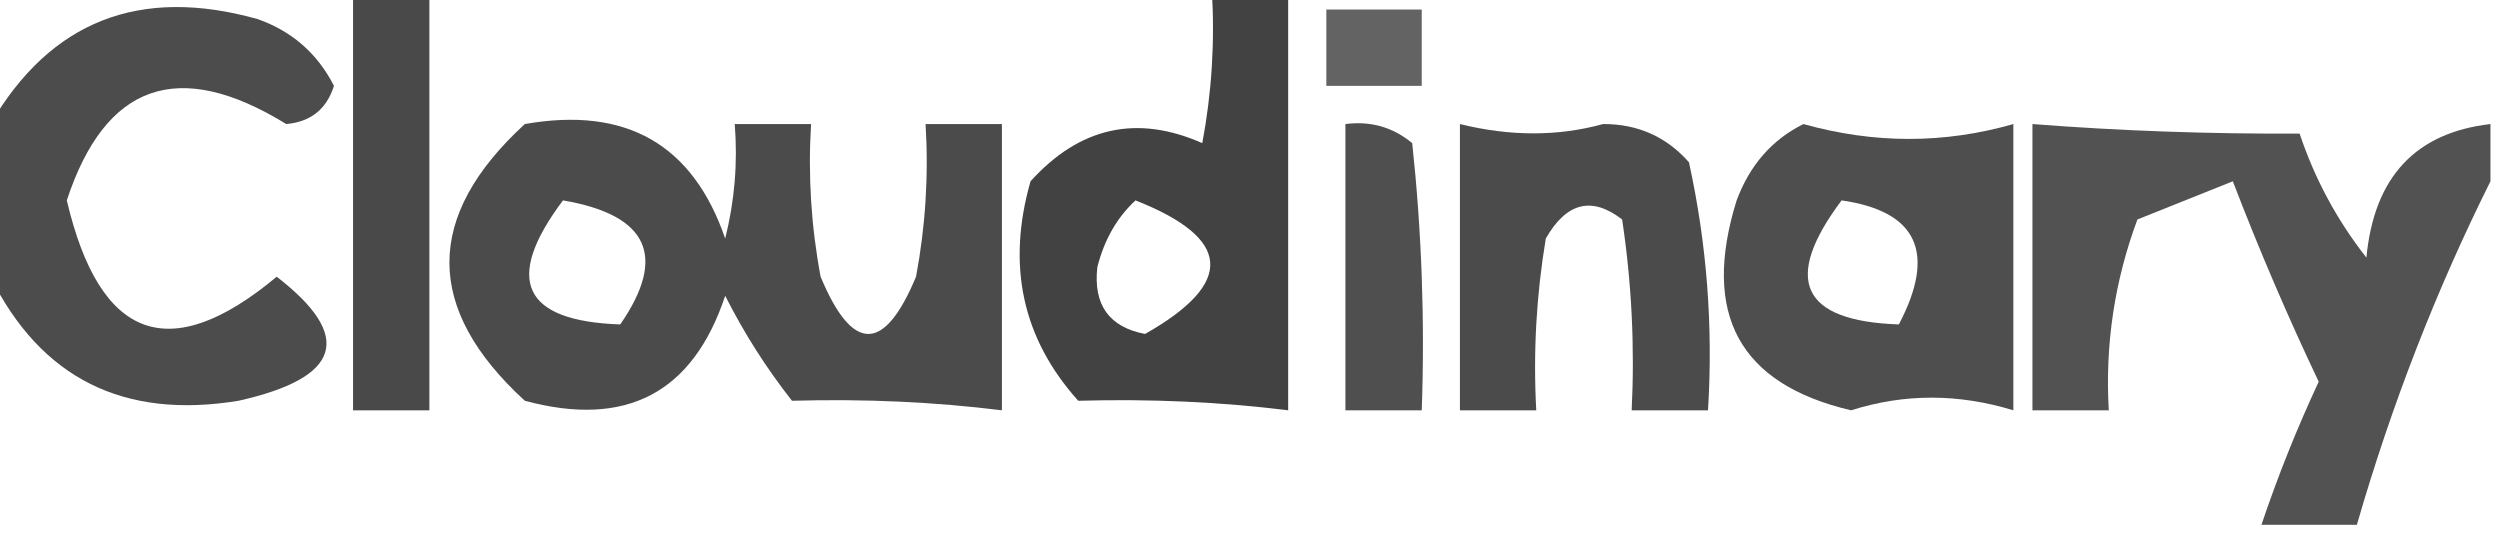 <?xml version="1.0" encoding="UTF-8"?>
<!DOCTYPE svg PUBLIC "-//W3C//DTD SVG 1.1//EN" "http://www.w3.org/Graphics/SVG/1.1/DTD/svg11.dtd">
<svg xmlns="http://www.w3.org/2000/svg" version="1.1" width="131px" height="28px" style="shape-rendering:geometricPrecision; text-rendering:geometricPrecision; image-rendering:optimizeQuality; fill-rule:evenodd; clip-rule:evenodd" xmlns:xlink="http://www.w3.org/1999/xlink">
<g><path style="opacity:0.714" fill="#000000" d="M 18.5,-0.5 C 19.833,-0.5 21.167,-0.5 22.5,-0.5C 22.5,6.833 22.5,14.167 22.5,21.5C 21.167,21.5 19.833,21.5 18.5,21.5C 18.5,14.167 18.5,6.833 18.5,-0.5 Z"/></g>
<g><path style="opacity:0.74" fill="#000000" d="M 63.5,-0.5 C 64.833,-0.5 66.167,-0.5 67.5,-0.5C 67.5,6.833 67.5,14.167 67.5,21.5C 63.974,21.061 60.307,20.894 56.5,21C 53.572,17.743 52.738,13.909 54,9.5C 56.572,6.653 59.572,5.987 63,7.5C 63.497,4.854 63.664,2.187 63.5,-0.5 Z M 59.5,10.5 C 64.553,12.492 64.72,14.825 60,17.5C 58.115,17.138 57.281,15.971 57.5,14C 57.862,12.566 58.529,11.399 59.5,10.5 Z"/></g>
<g><path style="opacity:0.7" fill="#000000" d="M -0.5,14.5 C -0.5,11.833 -0.5,9.167 -0.5,6.5C 2.647,1.101 7.314,-0.732 13.5,1C 15.303,1.637 16.636,2.803 17.5,4.5C 17.113,5.72 16.28,6.387 15,6.5C 9.355,3.029 5.522,4.362 3.5,10.5C 5.226,17.839 8.893,19.172 14.5,14.5C 18.551,17.629 17.884,19.795 12.5,21C 6.477,21.989 2.144,19.822 -0.5,14.5 Z"/></g>
<g><path style="opacity:0.612" fill="#000000" d="M 69.5,0.5 C 71.167,0.5 72.833,0.5 74.5,0.5C 74.5,1.833 74.5,3.167 74.5,4.5C 72.833,4.5 71.167,4.5 69.5,4.5C 69.5,3.167 69.5,1.833 69.5,0.5 Z"/></g>
<g><path style="opacity:0.705" fill="#000000" d="M 27.5,6.5 C 32.809,5.565 36.309,7.565 38,12.5C 38.495,10.527 38.662,8.527 38.5,6.5C 39.833,6.5 41.167,6.5 42.5,6.5C 42.336,9.187 42.503,11.854 43,14.5C 44.667,18.5 46.333,18.5 48,14.5C 48.497,11.854 48.664,9.187 48.5,6.5C 49.833,6.5 51.167,6.5 52.5,6.5C 52.5,11.5 52.5,16.5 52.5,21.5C 48.974,21.061 45.307,20.894 41.5,21C 40.15,19.282 38.983,17.448 38,15.5C 36.305,20.599 32.805,22.432 27.5,21C 22.232,16.171 22.232,11.337 27.5,6.5 Z M 29.5,10.5 C 33.97,11.265 34.97,13.432 32.5,17C 27.382,16.824 26.382,14.658 29.5,10.5 Z"/></g>
<g><path style="opacity:0.69" fill="#000000" d="M 70.5,6.5 C 71.822,6.33 72.989,6.663 74,7.5C 74.499,12.155 74.666,16.822 74.5,21.5C 73.167,21.5 71.833,21.5 70.5,21.5C 70.5,16.5 70.5,11.5 70.5,6.5 Z"/></g>
<g><path style="opacity:0.707" fill="#000000" d="M 76.5,6.5 C 79.137,7.151 81.637,7.151 84,6.5C 85.812,6.493 87.312,7.16 88.5,8.5C 89.439,12.765 89.772,17.098 89.5,21.5C 88.167,21.5 86.833,21.5 85.5,21.5C 85.665,18.15 85.498,14.817 85,11.5C 83.413,10.273 82.079,10.606 81,12.5C 80.502,15.482 80.335,18.482 80.5,21.5C 79.167,21.5 77.833,21.5 76.5,21.5C 76.5,16.5 76.5,11.5 76.5,6.5 Z"/></g>
<g><path style="opacity:0.694" fill="#000000" d="M 94.5,6.5 C 98.206,7.539 101.873,7.539 105.5,6.5C 105.5,11.5 105.5,16.5 105.5,21.5C 102.616,20.617 99.783,20.617 97,21.5C 91.144,20.131 89.144,16.464 91,10.5C 91.69,8.65 92.856,7.316 94.5,6.5 Z M 96.5,10.5 C 100.473,11.075 101.473,13.242 99.5,17C 94.382,16.824 93.382,14.658 96.5,10.5 Z"/></g>
<g><path style="opacity:0.678" fill="#000000" d="M 130.5,6.5 C 130.5,7.5 130.5,8.5 130.5,9.5C 127.647,15.22 125.314,21.221 123.5,27.5C 121.833,27.5 120.167,27.5 118.5,27.5C 119.358,24.95 120.358,22.45 121.5,20C 119.871,16.573 118.371,13.073 117,9.5C 115.333,10.167 113.667,10.833 112,11.5C 110.801,14.726 110.301,18.059 110.5,21.5C 109.167,21.5 107.833,21.5 106.5,21.5C 106.5,16.5 106.5,11.5 106.5,6.5C 111.08,6.857 115.747,7.024 120.5,7C 121.289,9.365 122.456,11.532 124,13.5C 124.397,9.288 126.564,6.954 130.5,6.5 Z"/></g>
</svg>
